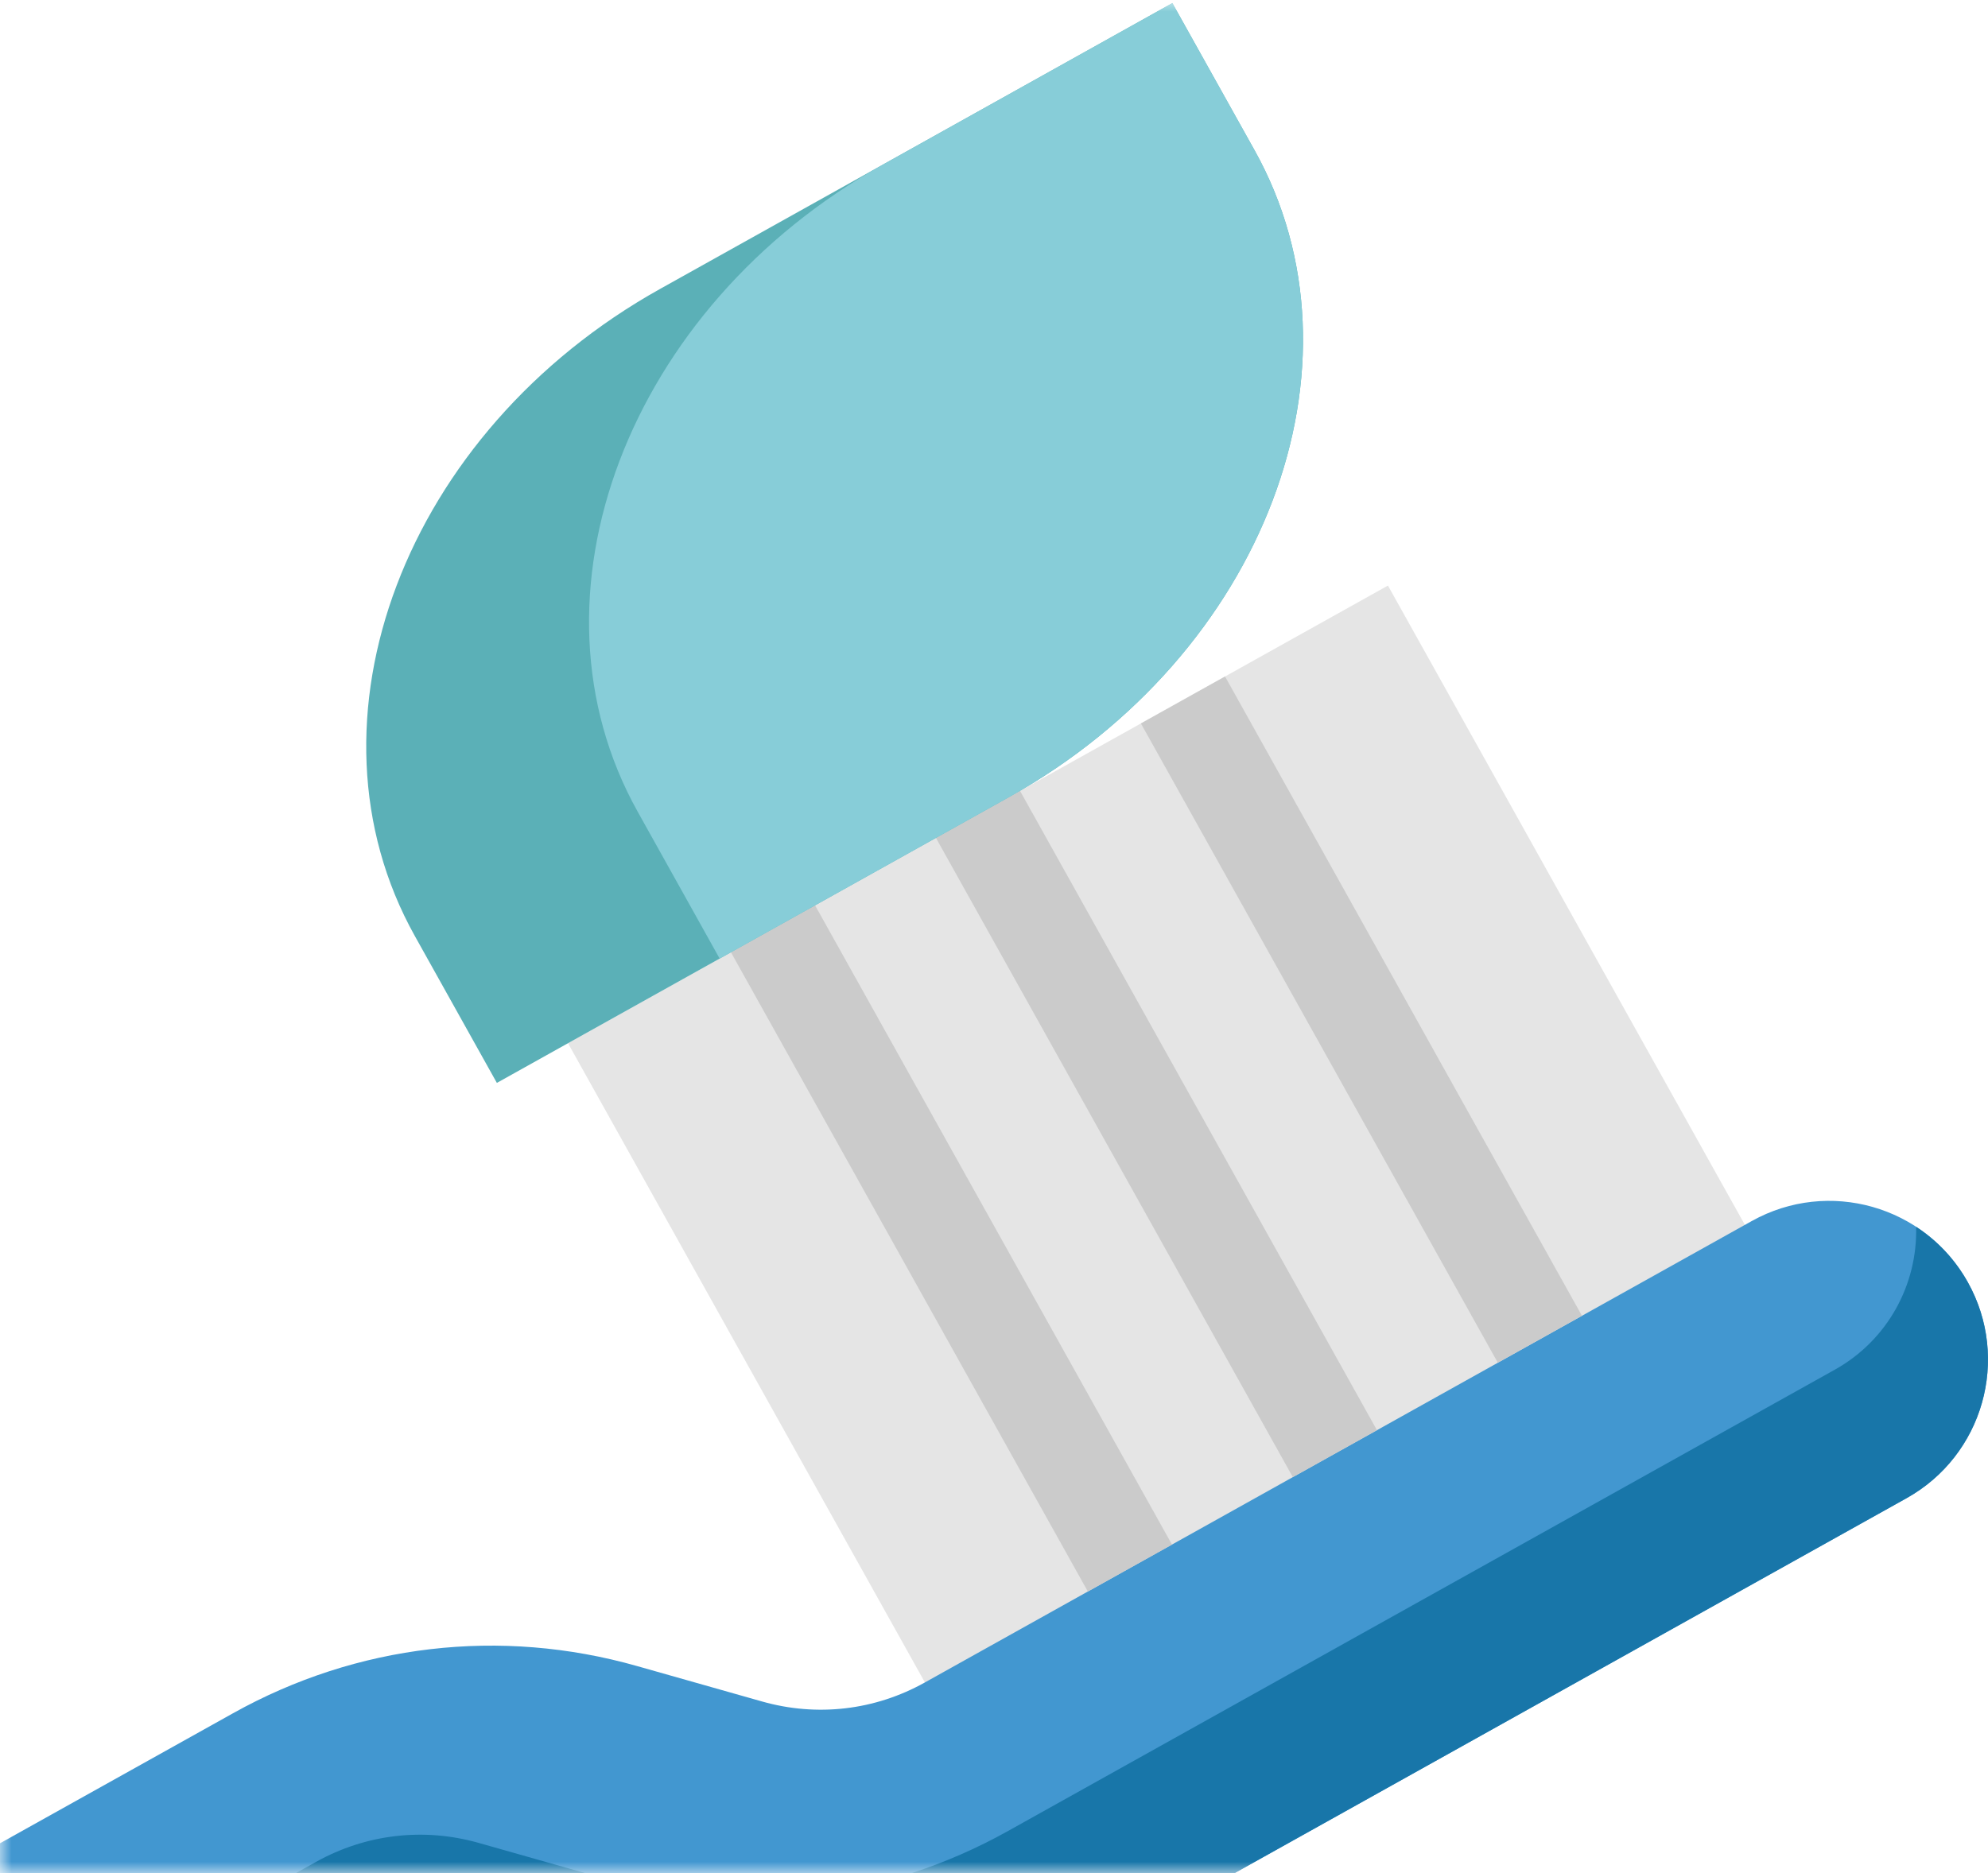 <?xml version="1.0" encoding="UTF-8"?>
<svg width="87px" height="82px" viewBox="0 0 87 82" version="1.1" xmlns="http://www.w3.org/2000/svg" xmlns:xlink="http://www.w3.org/1999/xlink">
    <!-- Generator: Sketch 58 (84663) - https://sketch.com -->
    <title>Group 4</title>
    <desc>Created with Sketch.</desc>
    <defs>
        <rect id="path-1" x="0" y="0" width="96" height="82"></rect>
    </defs>
    <g id="Screens" stroke="none" stroke-width="1" fill="none" fill-rule="evenodd">
        <g id="⟶-Questions" transform="translate(-214, -234)">
            <g id="Group-4" transform="translate(214, 234)">
                <mask id="mask-2" fill="white">
                    <use xlink:href="#path-1"></use>
                </mask>
                <g id="Rectangle"></g>
                <g id="toothpaste-adult" mask="url(#mask-2)">
                    <g transform="translate(-51, 0)">
                        <polygon id="Path" fill="#E5E5E5" fill-rule="nonzero" points="75.856 45.663 111.74 25.633 129.948 58.253 94.064 78.283"></polygon>
                        <path d="M134.437,65.581 L98.245,85.78 C92.818,88.809 86.539,89.543 80.561,87.848 L75.089,86.296 C72.681,85.613 70.152,85.909 67.967,87.128 L10.603,119.146 C7.253,121.016 3.021,119.816 1.151,116.466 C-0.719,113.115 0.481,108.884 3.831,107.014 L61.196,74.997 C66.622,71.968 72.903,71.234 78.88,72.93 L84.351,74.481 C86.76,75.164 89.289,74.869 91.473,73.649 L127.665,53.448 C131.016,51.579 135.247,52.779 137.117,56.129 C138.987,59.48 137.787,63.711 134.437,65.581 L134.437,65.581 Z" id="Path" fill="#4297D0" fill-rule="nonzero"></path>
                        <path d="M137.118,56.13 C138.987,59.479 137.788,63.71 134.435,65.582 L98.244,85.781 C92.82,88.809 86.54,89.543 80.56,87.848 L75.09,86.297 C72.683,85.614 70.154,85.909 67.967,87.129 L10.603,119.146 C7.254,121.016 3.022,119.816 1.153,116.467 C0.587,115.454 0.299,114.358 0.277,113.269 C2.369,114.637 5.13,114.824 7.463,113.521 L64.827,81.504 C67.014,80.284 69.543,79.989 71.951,80.672 L77.42,82.223 C83.4,83.919 89.681,83.184 95.104,80.156 L131.296,59.957 C133.632,58.653 134.923,56.2 134.854,53.702 C135.766,54.295 136.551,55.114 137.118,56.13 Z" id="Path" fill="#1876A9" fill-rule="nonzero"></path>
                        <g id="Group" stroke-width="1" fill="none" fill-rule="evenodd" transform="translate(82.854, 29.591)">
                            <polygon id="Path" fill="#CBCBCB" fill-rule="nonzero" points="18.075 2.077 21.757 0.022 37.376 28.005 33.694 30.06"></polygon>
                            <polygon id="Path" fill="#CBCBCB" fill-rule="nonzero" points="9.104 7.085 12.785 5.03 28.405 33.013 24.723 35.068"></polygon>
                            <polygon id="Path" fill="#CBCBCB" fill-rule="nonzero" points="0.133 12.093 3.814 10.037 19.435 38.021 15.753 40.076"></polygon>
                        </g>
                        <path d="M102.306,0.135 L105.899,6.571 C111.146,15.97 106.34,28.651 95.163,34.89 L72.744,47.403 L69.151,40.967 C63.904,31.564 68.713,18.884 79.887,12.647 L102.306,0.135 Z" id="Path" fill="#5BB0B7" fill-rule="nonzero"></path>
                        <path d="M102.306,0.135 L105.899,6.571 C111.146,15.97 106.34,28.651 95.163,34.89 L82.494,41.961 L78.903,35.524 C73.655,26.122 78.46,13.444 89.639,7.205 L102.306,0.135 Z" id="Path" fill="#87CDD8" fill-rule="nonzero"></path>
                    </g>
                </g>
            </g>
        </g>
    </g>
</svg>